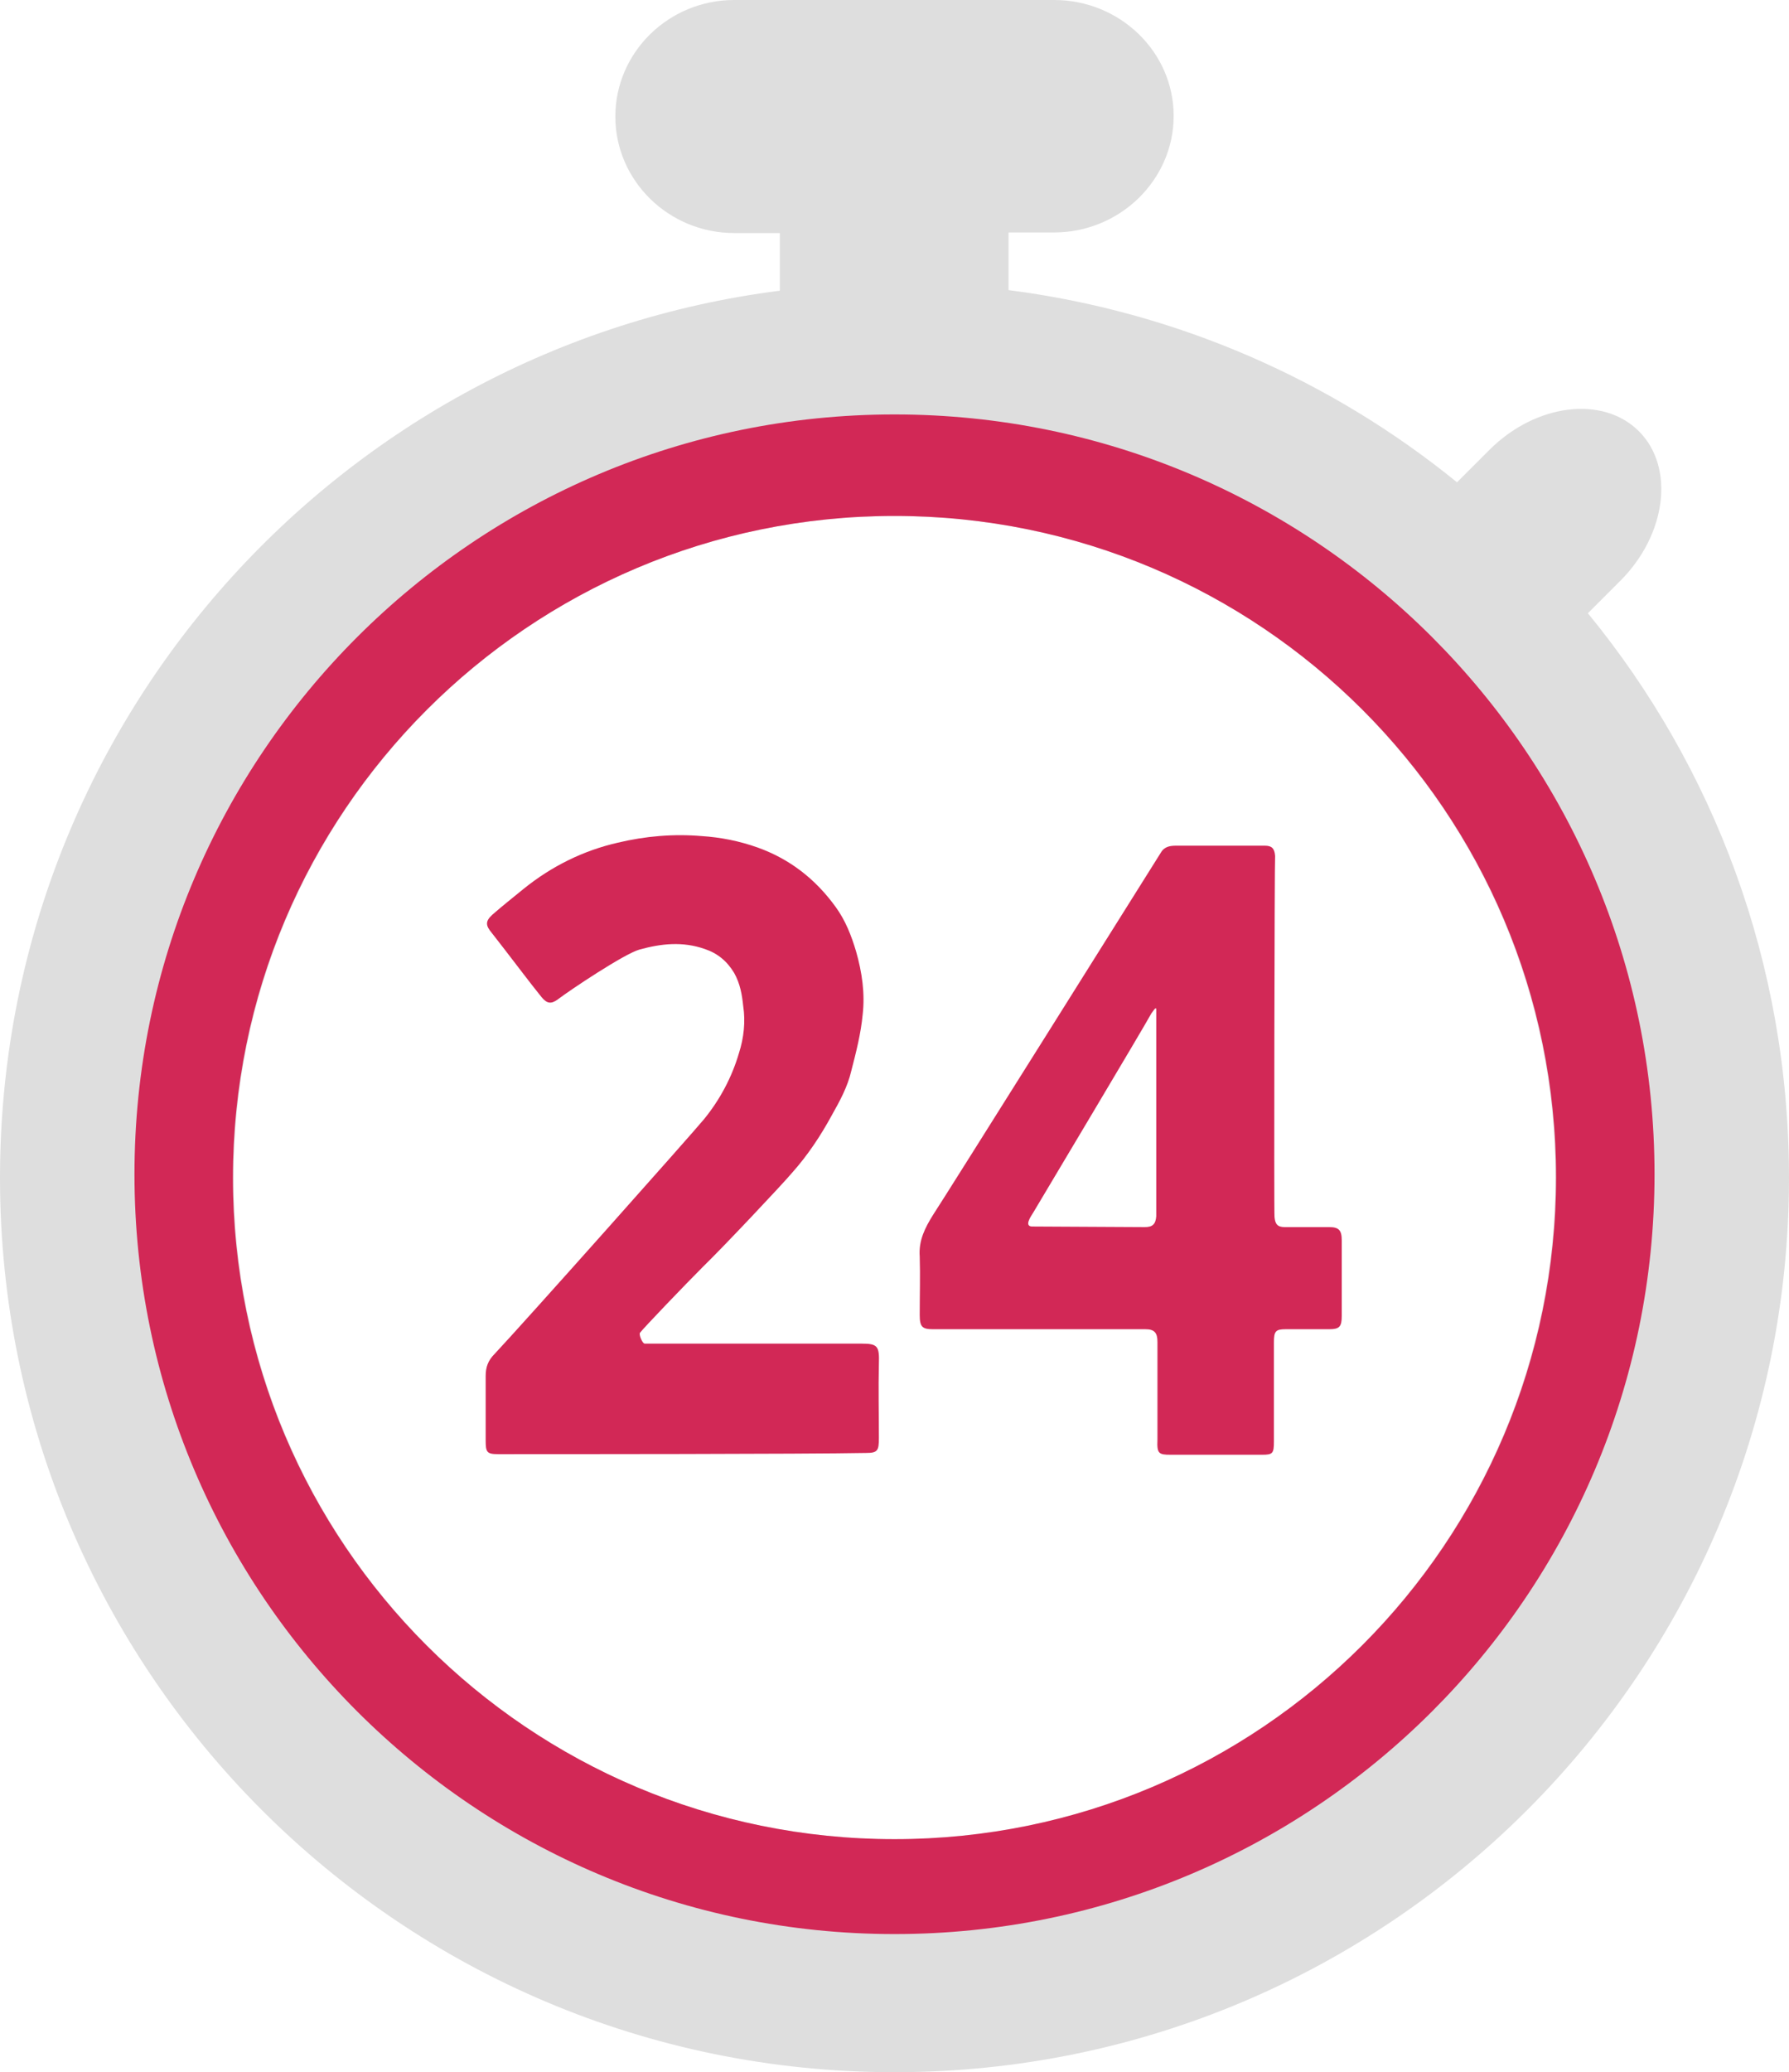 <?xml version="1.0" encoding="utf-8"?>
<!-- Generator: Adobe Illustrator 21.1.0, SVG Export Plug-In . SVG Version: 6.00 Build 0)  -->
<svg version="1.1" id="Layer_1" xmlns="http://www.w3.org/2000/svg" xmlns:xlink="http://www.w3.org/1999/xlink" x="0px" y="0px"
	 viewBox="0 0 298 345" style="enable-background:new 0 0 298 345;" xml:space="preserve">
<style type="text/css">
	.st0{fill:#DEDEDE;}
	.st1{fill:#D22856;}
</style>
<g>
	<path class="st0" d="M264.5,102.1l5.4-5.4c7.7-7.7,9.1-18.9,3.1-24.9c-6-6-17.2-4.6-24.9,3.1l-5.4,5.4c-20.9-17-46.6-28.4-74.7-32
		v-9.6h7.6c10.9,0,19.9-8.7,19.9-19.4S186.5,0,175.6,0h-53.3c-10.9,0-19.8,8.7-19.8,19.4s8.9,19.4,19.8,19.4h7.6v9.6
		C56.7,57.7,0,120.3,0,196.1C0,278.3,66.7,345,149,345s149-66.7,149-148.9C298,160.4,285.5,127.7,264.5,102.1z M149,306.2
		c-60.9,0-110.1-49.3-110.1-110.1S88.1,85.9,149,85.9S259.1,135.2,259.1,196S209.9,306.2,149,306.2z"/>
	<path class="st1" d="M149,69C79.1,69,22.4,125.7,22.4,195.5S79.1,322,149,322s126.6-56.6,126.6-126.5C275.6,125.6,218.9,69,149,69z
		 M149,306.2c-60.9,0-110.2-49.3-110.2-110.1S88.1,85.9,149,85.9S259.2,135.2,259.2,196S209.9,306.2,149,306.2z"/>
	<g>
		<path class="st1" d="M212.3,202.6c0.1,1.2,0.5,1.7,1.7,1.7c2.5,0,5,0,7.4,0c1.6,0,2.1,0.5,2.1,2.2c0,4.2,0,8.4,0,12.6
			c0,1.8-0.4,2.2-2.1,2.2c-2.4,0-4.8,0-7.2,0c-1.7,0-2,0.3-2,2.2c0,5.5,0,11,0,16.5c0,2-0.2,2.2-2,2.2c-5.1,0-10.2,0-15.2,0
			c-2,0-2.3-0.2-2.2-2.5c0-5.5,0-10.9,0-16.3c0-1.5-0.5-2.1-2-2.1c-3.3,0-26.8,0-35.4,0c-1.8,0-2.2-0.4-2.2-2.4c0-3.3,0.1-6.5,0-9.7
			c-0.2-2.7,0.9-4.8,2.2-6.9c1.8-2.7,36-57.2,38-60.4c0.6-1,1.6-1.1,2.5-1.1c3.9,0,13.8,0,14.8,0c1.1,0,1.6,0.4,1.7,1.7
			C212.3,142.9,212.2,202.2,212.3,202.6z M190.7,204.3c1.3,0,1.8-0.5,1.9-1.8c0-32.1,0-37.2,0-34.4c0-0.7-0.6,0.4-0.8,0.6
			c-1.3,2.4-18.1,30.5-19.7,33.2c-0.3,0.5-1.7,2.4,0,2.3L190.7,204.3z"/>
		<path class="st1" d="M83,242.1c-1.9,0-2.1-0.3-2.1-2.3c0-3.6,0-7.1,0-10.7c0-1.5,0.4-2.6,1.5-3.7c4.8-5.1,33.2-37,34.9-39.1
			c2.6-3.2,4.6-6.9,5.8-11c0.8-2.5,1.1-5.2,0.7-7.8c-0.2-1.9-0.5-3.7-1.5-5.5c-1.2-2-2.8-3.3-4.9-4c-3.7-1.3-7.3-0.9-10.9,0.1
			c-2.5,0.7-11.5,6.7-13.6,8.3c-1.1,0.8-1.8,0.7-2.7-0.4c-2.1-2.6-4.1-5.3-6.2-8c-0.7-0.9-1.4-1.8-2.1-2.7c-1-1.2-1.1-1.9,0.1-3
			c1.7-1.5,3.5-2.9,5.2-4.3c4.7-3.8,10-6.4,15.7-7.7c4.6-1.1,9.3-1.5,14-1.1c3.1,0.2,6.2,0.8,9.3,1.9c5.3,1.9,9.6,5.2,13,9.9
			c1.6,2.2,2.6,4.7,3.4,7.4c1,3.5,1.5,7,1.1,10.5c-0.3,3.2-1.1,6.3-1.9,9.4c-0.6,2.6-1.9,5-3.2,7.3c-1.9,3.5-4.1,6.8-6.7,9.7
			c-1.6,1.9-11.4,12.3-14.8,15.6c-3,3-10,10.3-10.5,11c-0.2,0.3,0.4,1.8,0.8,1.8c1.8,0,25.9,0,36.1,0c2.7,0,3,0.4,2.9,3.4
			c-0.1,4.1,0,8.2,0,12.3c0,2.1-0.2,2.5-2.1,2.5C134.2,242.1,93.2,242.1,83,242.1z"/>
	</g>
</g>
</svg>
